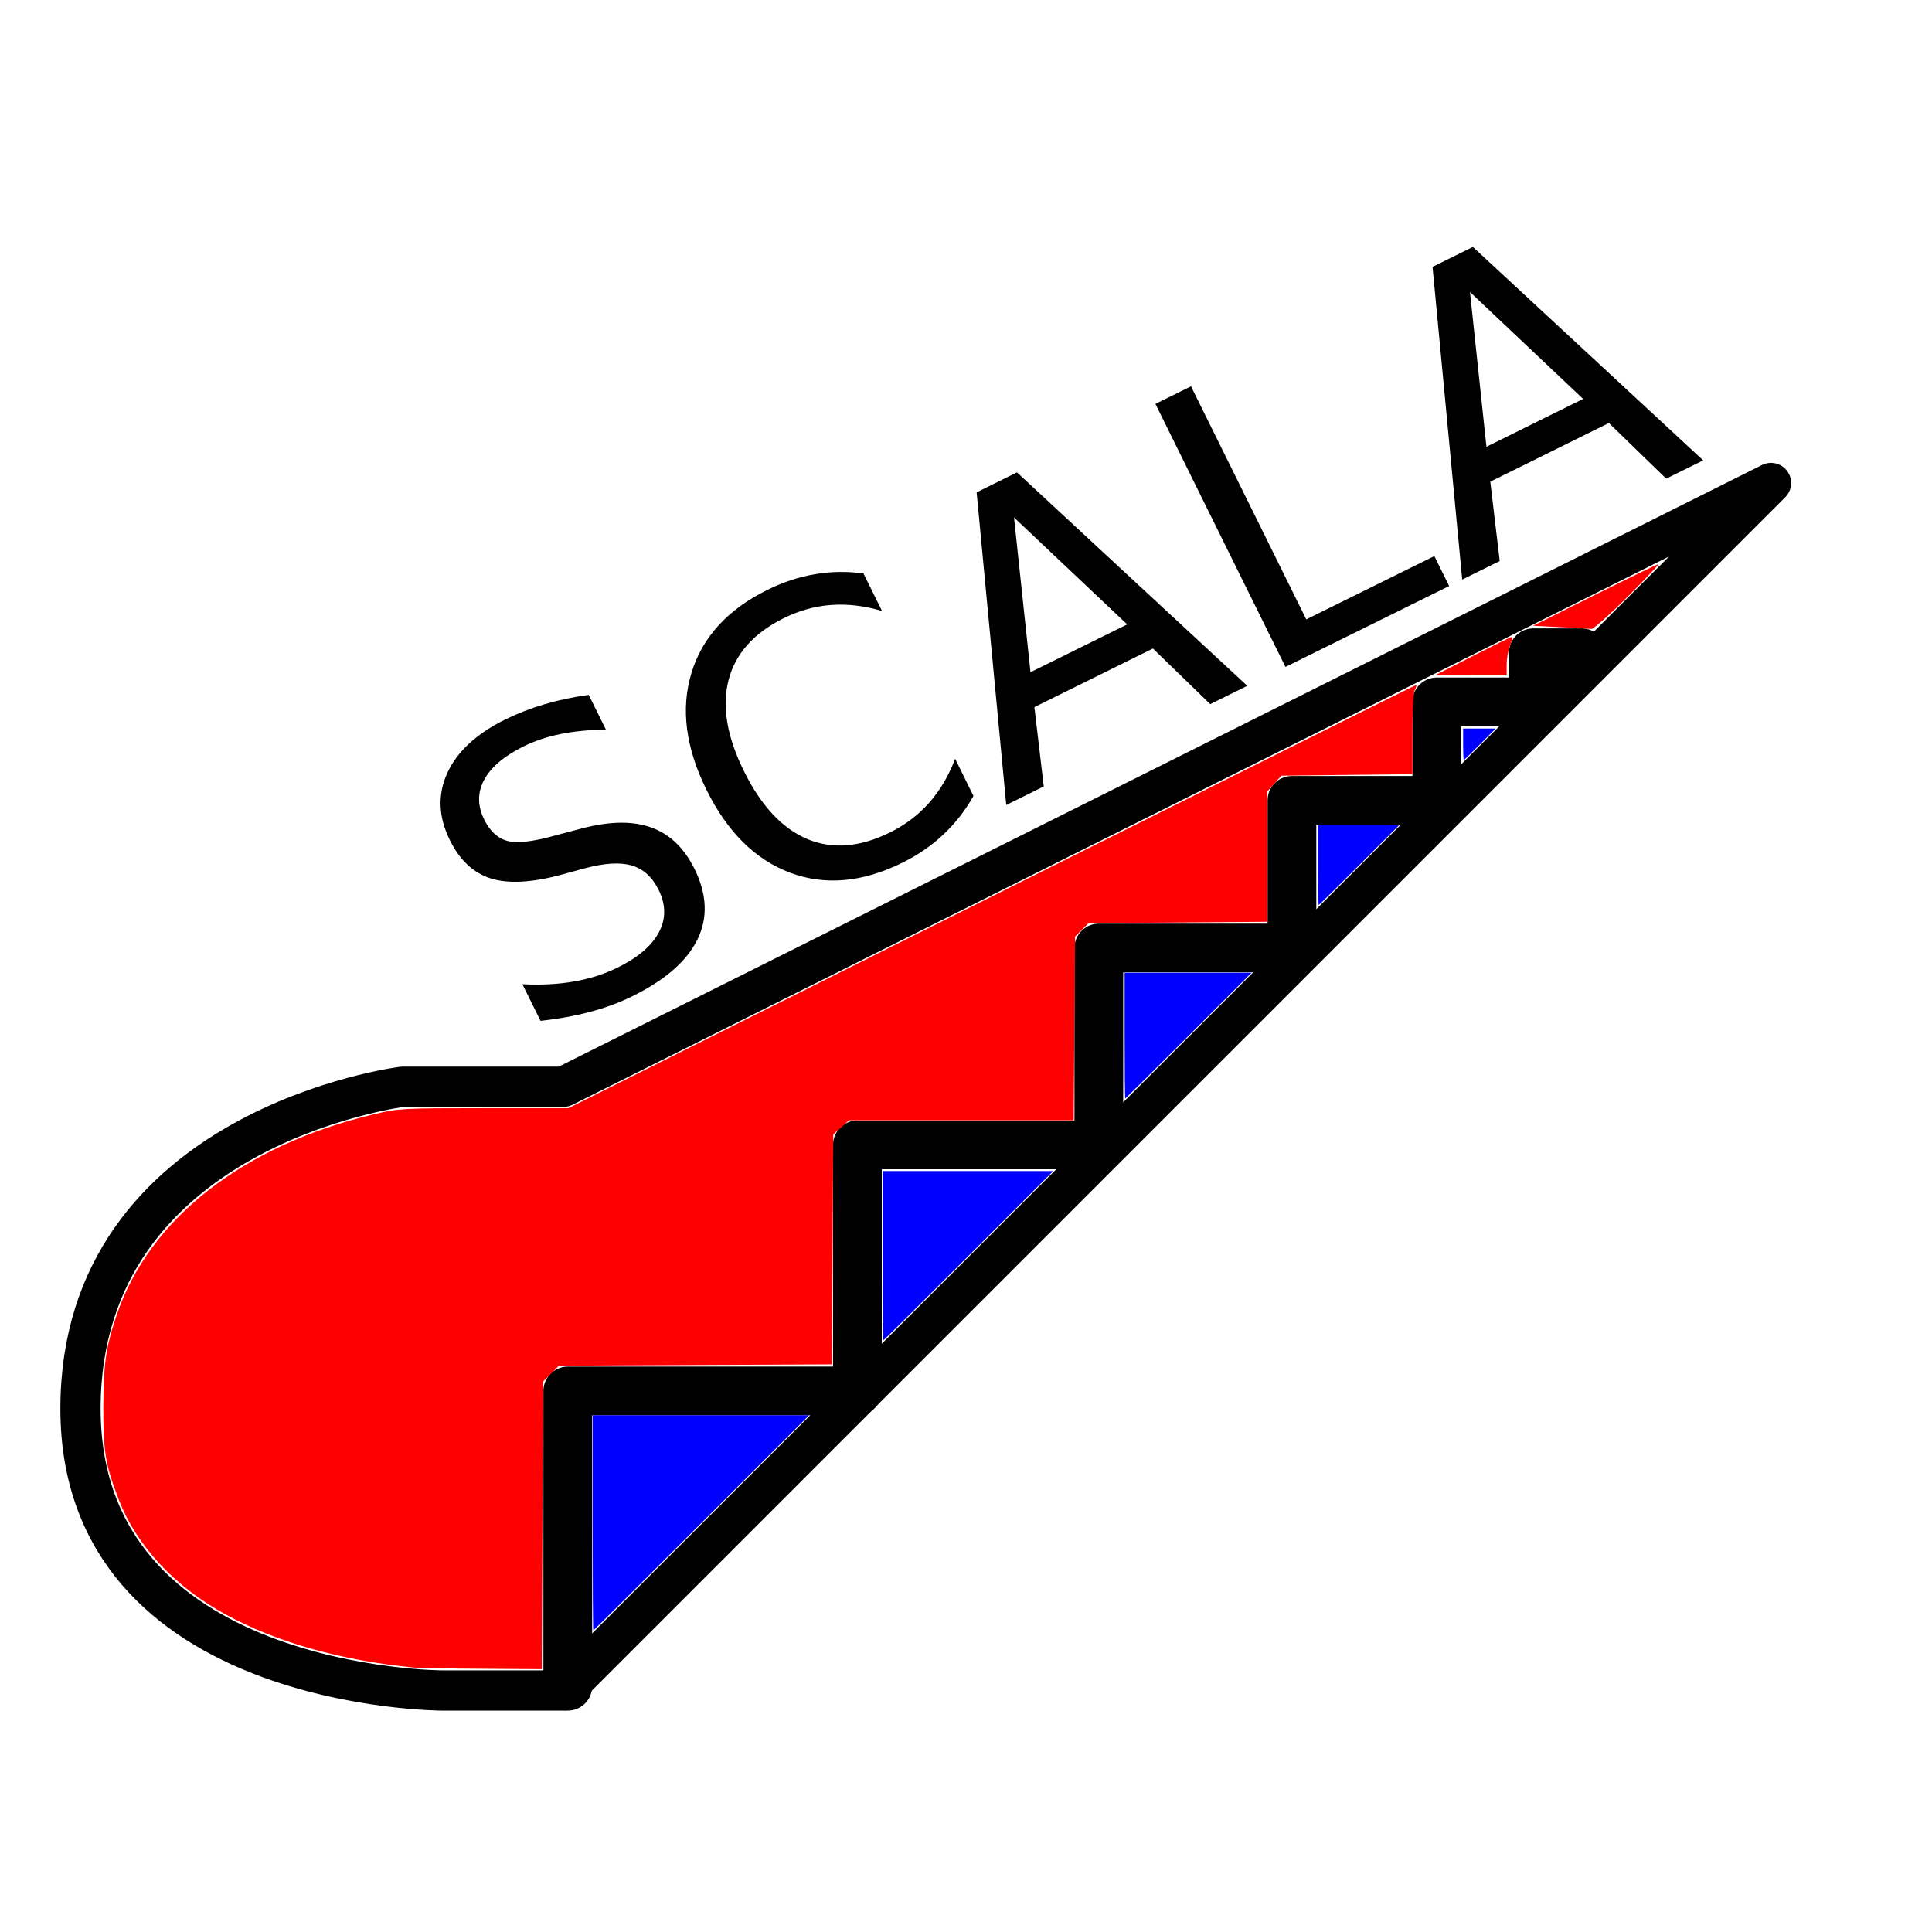 <?xml version="1.0" encoding="UTF-8" standalone="no"?>
<!-- Created with Inkscape (http://www.inkscape.org/) -->
<svg
   xmlns:dc="http://purl.org/dc/elements/1.1/"
   xmlns:cc="http://creativecommons.org/ns#"
   xmlns:rdf="http://www.w3.org/1999/02/22-rdf-syntax-ns#"
   xmlns:svg="http://www.w3.org/2000/svg"
   xmlns="http://www.w3.org/2000/svg"
   xmlns:sodipodi="http://sodipodi.sourceforge.net/DTD/sodipodi-0.dtd"
   xmlns:inkscape="http://www.inkscape.org/namespaces/inkscape"
   width="48"
   height="48"
   id="svg2"
   sodipodi:version="0.32"
   inkscape:version="0.46"
   version="1.0"
   sodipodi:docname="Escalator.svg"
   inkscape:output_extension="org.inkscape.output.svg.inkscape">
  <defs
     id="defs4">
    <inkscape:perspective
       sodipodi:type="inkscape:persp3d"
       inkscape:vp_x="0 : 526.18109 : 1"
       inkscape:vp_y="0 : 1000 : 0"
       inkscape:vp_z="744.09448 : 526.18109 : 1"
       inkscape:persp3d-origin="372.04724 : 350.78739 : 1"
       id="perspective10" />
  </defs>
  <sodipodi:namedview
     id="base"
     pagecolor="#ffffff"
     bordercolor="#666666"
     borderopacity="1.0"
     gridtolerance="10000"
     guidetolerance="10"
     objecttolerance="10"
     inkscape:pageopacity="0.0"
     inkscape:pageshadow="2"
     inkscape:zoom="1"
     inkscape:cx="24"
     inkscape:cy="24.675534"
     inkscape:document-units="px"
     inkscape:current-layer="layer1"
     showgrid="true"
     inkscape:snap-global="true"
     inkscape:window-width="1680"
     inkscape:window-height="1002"
     inkscape:window-x="0"
     inkscape:window-y="22">
    <inkscape:grid
       type="xygrid"
       id="grid2383"
       visible="true"
       enabled="true"
       empspacing="2" />
  </sodipodi:namedview>
  <g
     inkscape:label="Layer 1"
     inkscape:groupmode="layer"
     id="layer1">
    <path
       style="fill:none;fill-rule:evenodd;stroke:#000000;stroke-width:1px;stroke-linecap:butt;stroke-linejoin:round;stroke-opacity:1"
       d="M 14,42 L 44,12 L 14,27 C 14,27 10,27 10,27 C 10,27 2,28 2,35 C 2,42 11,42 11,42 L 14,42 z"
       id="path3155" />
    <path
       style="fill:none;fill-rule:evenodd;stroke:#000000;stroke-width:1.211px;stroke-linecap:round;stroke-linejoin:round;stroke-opacity:1"
       d="M 14.106,41.894 C 14.106,34.558 14.106,34.558 14.106,34.558 L 21.302,34.558 L 21.302,28.444 L 27.3,28.444 L 27.3,23.553 L 32.098,23.553 L 32.098,19.885 L 35.696,19.885 L 35.696,17.439 L 38.095,17.439 L 38.095,16.217 L 39.294,16.217 L 39.294,16.217"
       id="path3157" />
    <path
       style="fill:#ff0000;stroke-linecap:round;stroke-linejoin:round"
       d="M 10.279,41.43 C 8.472,41.253 6.878,40.804 5.614,40.115 C 4.338,39.42 3.394,38.406 2.951,37.257 C 2.619,36.397 2.564,36.069 2.567,34.952 C 2.57,33.89 2.631,33.469 2.894,32.685 C 3.703,30.279 6.045,28.451 9.308,27.679 C 9.905,27.538 10.011,27.532 12.026,27.532 L 14.122,27.532 L 24.636,22.276 C 30.419,19.385 35.165,17.019 35.182,17.019 C 35.2,17.019 35.186,17.072 35.152,17.135 C 35.116,17.202 35.09,17.675 35.09,18.243 L 35.09,19.235 L 33.463,19.253 L 31.836,19.272 L 31.661,19.468 L 31.485,19.664 L 31.485,21.283 L 31.485,22.901 L 29.264,22.919 L 27.042,22.937 L 26.876,23.103 L 26.709,23.27 L 26.692,25.551 L 26.675,27.833 L 23.885,27.833 L 21.094,27.833 L 20.898,28.008 L 20.702,28.183 L 20.685,31.04 L 20.668,33.897 L 17.277,33.913 L 13.886,33.93 L 13.689,34.127 L 13.493,34.323 L 13.476,37.896 L 13.46,41.47 L 11.975,41.46 C 11.158,41.455 10.394,41.441 10.279,41.43 L 10.279,41.43 z"
       id="path3159" />
    <path
       style="fill:#ff0000;stroke-linecap:round;stroke-linejoin:round"
       d="M 36.592,16.298 C 37.104,16.038 37.542,15.823 37.565,15.821 C 37.588,15.819 37.568,15.912 37.52,16.026 C 37.472,16.141 37.433,16.357 37.433,16.507 L 37.433,16.779 L 36.547,16.776 L 35.661,16.773 L 36.592,16.298 z"
       id="path3161" />
    <path
       style="fill:#ff0000;stroke-linecap:round;stroke-linejoin:round"
       d="M 38.768,15.581 L 38.09,15.547 L 39.624,14.781 C 40.468,14.36 41.178,14.016 41.202,14.016 C 41.226,14.016 40.882,14.38 40.437,14.827 C 39.991,15.273 39.586,15.632 39.536,15.626 C 39.486,15.619 39.14,15.599 38.768,15.581 L 38.768,15.581 z"
       id="path3163" />
    <path
       style="fill:#0000ff;stroke-linecap:round;stroke-linejoin:round"
       d="M 14.724,37.835 L 14.724,35.162 L 17.413,35.162 L 20.101,35.162 L 17.428,37.835 C 15.958,39.306 14.748,40.509 14.74,40.509 C 14.731,40.509 14.724,39.306 14.724,37.835 z"
       id="path3173" />
    <path
       style="fill:#0000ff;stroke-linecap:round;stroke-linejoin:round"
       d="M 21.933,31.197 L 21.933,29.094 L 24.051,29.094 L 26.168,29.094 L 24.066,31.197 C 22.91,32.353 21.957,33.3 21.949,33.3 C 21.94,33.3 21.933,32.353 21.933,31.197 z"
       id="path3175" />
    <path
       style="fill:#0000ff;stroke-linecap:round;stroke-linejoin:round"
       d="M 27.941,25.73 L 27.941,24.168 L 29.517,24.168 L 31.094,24.168 L 29.533,25.73 C 28.674,26.589 27.965,27.292 27.956,27.292 C 27.948,27.292 27.941,26.589 27.941,25.73 z"
       id="path3177" />
    <path
       style="fill:#0000ff;stroke-linecap:round;stroke-linejoin:round"
       d="M 32.747,21.495 L 32.747,20.504 L 33.753,20.504 L 34.758,20.504 L 33.768,21.495 C 33.224,22.04 32.771,22.486 32.763,22.486 C 32.754,22.486 32.747,22.04 32.747,21.495 z"
       id="path3179" />
    <path
       style="fill:#0000ff;stroke-linecap:round;stroke-linejoin:round"
       d="M 36.351,18.491 L 36.351,18.101 L 36.755,18.101 L 37.159,18.101 L 36.772,18.491 C 36.559,18.706 36.377,18.882 36.368,18.882 C 36.359,18.882 36.351,18.706 36.351,18.491 z"
       id="path3181" />
    <path
       style="font-size:10px;font-style:normal;font-weight:normal;fill:#000000;fill-opacity:1;stroke:none;stroke-width:1px;stroke-linecap:butt;stroke-linejoin:miter;stroke-opacity:1;font-family:Bitstream Vera Sans"
       d="M 14.627,17.264 L 15.053,18.126 C 14.638,18.132 14.262,18.168 13.926,18.237 C 13.589,18.305 13.282,18.408 13.005,18.545 C 12.523,18.783 12.198,19.06 12.027,19.377 C 11.86,19.692 11.861,20.022 12.032,20.366 C 12.175,20.655 12.369,20.831 12.615,20.895 C 12.862,20.954 13.25,20.91 13.779,20.761 L 14.367,20.606 C 15.089,20.405 15.684,20.387 16.154,20.55 C 16.625,20.71 16.991,21.055 17.254,21.586 C 17.567,22.219 17.591,22.805 17.327,23.342 C 17.066,23.878 16.525,24.349 15.705,24.754 C 15.396,24.907 15.049,25.035 14.664,25.138 C 14.282,25.24 13.87,25.315 13.429,25.362 L 12.979,24.452 C 13.437,24.476 13.864,24.454 14.259,24.385 C 14.654,24.317 15.017,24.201 15.35,24.036 C 15.855,23.787 16.195,23.495 16.371,23.161 C 16.548,22.827 16.545,22.476 16.363,22.108 C 16.204,21.787 15.981,21.586 15.693,21.503 C 15.408,21.418 15.019,21.442 14.524,21.574 L 13.934,21.735 C 13.21,21.93 12.631,21.96 12.198,21.826 C 11.765,21.691 11.425,21.375 11.178,20.876 C 10.892,20.298 10.87,19.742 11.111,19.209 C 11.355,18.675 11.834,18.231 12.549,17.877 C 12.856,17.726 13.182,17.599 13.527,17.497 C 13.873,17.395 14.239,17.317 14.627,17.264 M 21.453,14.248 L 21.914,15.18 C 21.479,15.05 21.059,15 20.652,15.03 C 20.249,15.059 19.858,15.167 19.478,15.355 C 18.731,15.724 18.273,16.236 18.102,16.891 C 17.931,17.542 18.058,18.3 18.485,19.163 C 18.911,20.024 19.436,20.585 20.059,20.847 C 20.681,21.106 21.365,21.051 22.112,20.682 C 22.492,20.494 22.815,20.249 23.083,19.946 C 23.354,19.641 23.569,19.277 23.73,18.852 L 24.186,19.776 C 23.981,20.139 23.731,20.459 23.435,20.736 C 23.143,21.011 22.804,21.244 22.419,21.434 C 21.43,21.923 20.501,22.007 19.634,21.684 C 18.765,21.358 18.071,20.672 17.553,19.624 C 17.034,18.574 16.909,17.606 17.179,16.72 C 17.448,15.832 18.077,15.143 19.067,14.654 C 19.458,14.461 19.851,14.332 20.247,14.266 C 20.645,14.197 21.047,14.191 21.453,14.248 M 25.193,12.856 L 25.602,16.701 L 28.005,15.513 L 25.193,12.856 M 24.264,12.232 L 25.266,11.736 L 30.988,17.039 L 30.068,17.494 L 28.644,16.112 L 25.699,17.568 L 25.932,19.539 L 25,20 L 24.264,12.232 M 28.706,10.035 L 29.59,9.598 L 32.454,15.388 L 35.636,13.815 L 36.004,14.559 L 31.937,16.57 L 28.706,10.035 M 36.521,7.255 L 36.93,11.1 L 39.332,9.911 L 36.521,7.255 M 35.591,6.63 L 36.593,6.135 L 42.315,11.438 L 41.396,11.892 L 39.972,10.51 L 37.026,11.967 L 37.26,13.938 L 36.328,14.399 L 35.591,6.63"
       id="text3183" />
  </g>
</svg>
